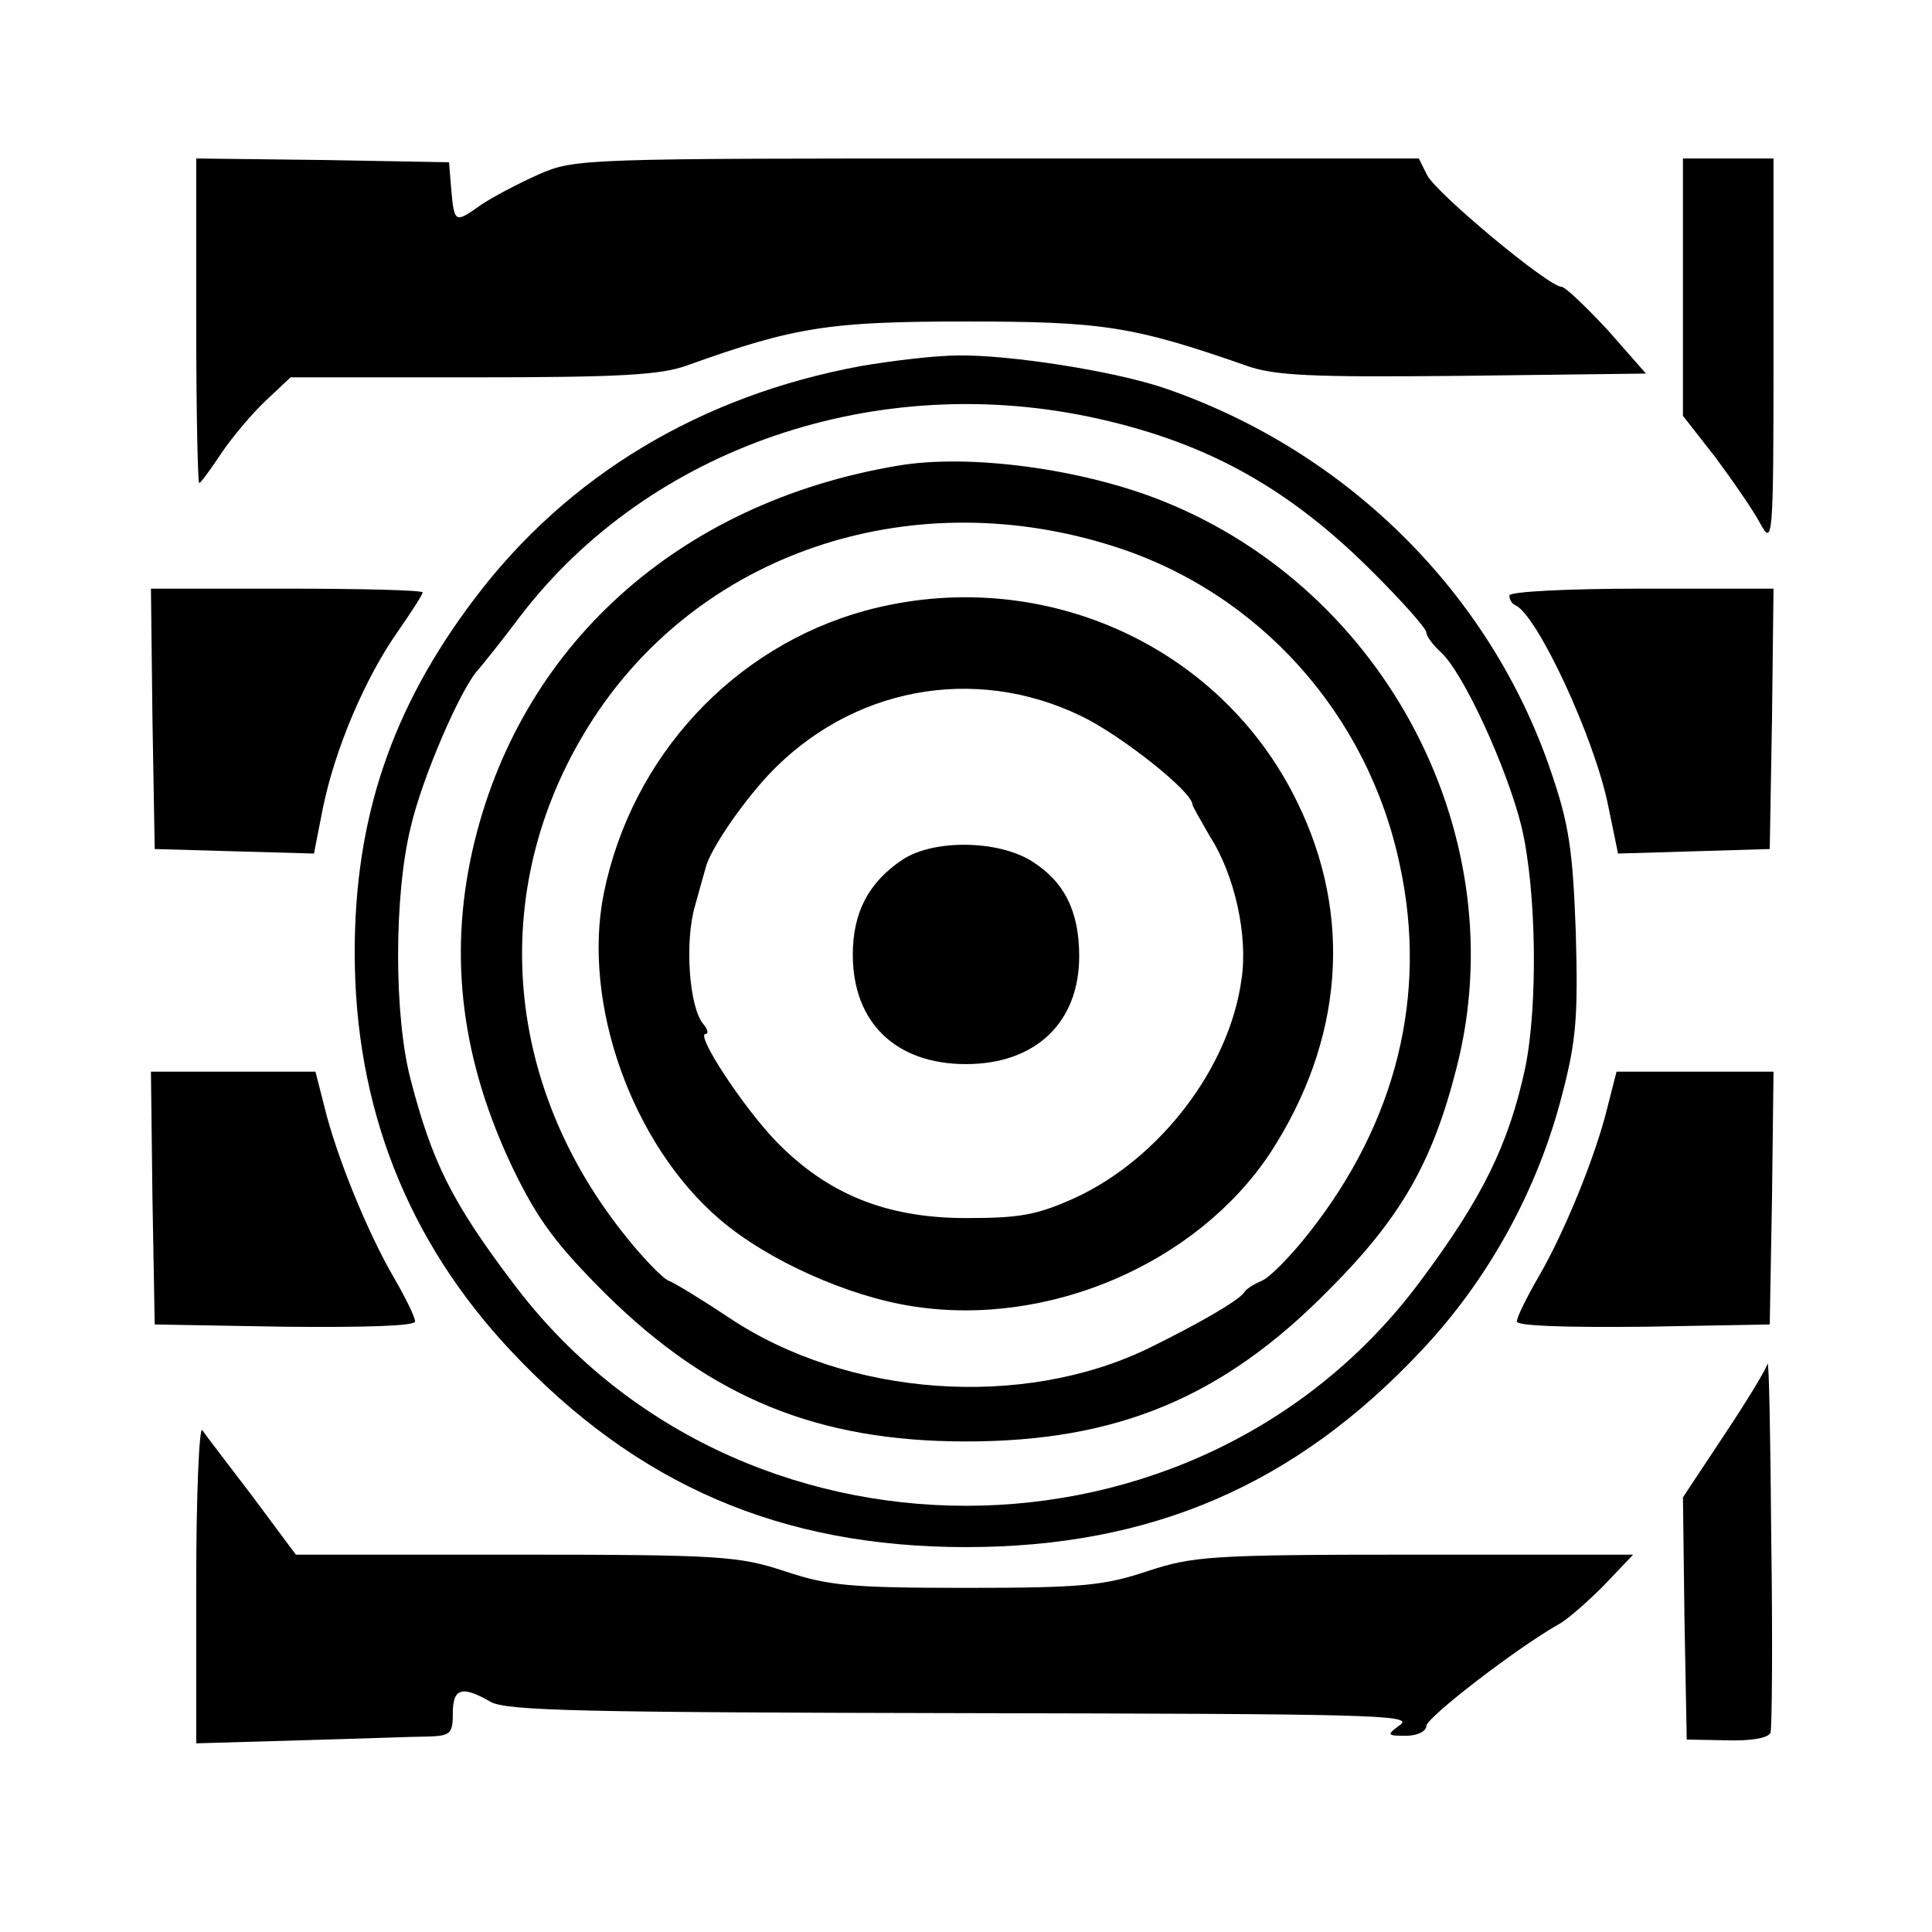 <?xml version="1.0" standalone="no"?>
<!DOCTYPE svg PUBLIC "-//W3C//DTD SVG 20010904//EN"
 "http://www.w3.org/TR/2001/REC-SVG-20010904/DTD/svg10.dtd">
<svg version="1.0" xmlns="http://www.w3.org/2000/svg"
 width="256pt" height="256pt" viewBox="0 0 256 256"
 preserveAspectRatio="xMidYMid meet">
<g transform="translate(0,256) scale(0.1,-0.1)"
fill="#000000" stroke="none">
<path d="M260 2135 c0 -118 2 -215 4 -215 2 0 15 18 29 39 14 21 41 53 59 70
l33 31 241 0 c195 0 250 3 285 16 142 51 189 58 369 58 180 0 221 -6 370 -58
38 -14 87 -16 288 -14 l243 3 -51 58 c-29 31 -56 57 -61 57 -17 0 -166 124
-178 148 l-11 22 -559 0 c-548 0 -559 0 -607 -21 -27 -12 -61 -30 -76 -40 -35
-25 -36 -25 -40 19 l-3 37 -167 3 -168 2 0 -215z"/>
<path d="M2230 2180 l0 -171 43 -55 c23 -31 50 -70 59 -87 17 -31 18 -25 18
226 l0 257 -60 0 -60 0 0 -170z"/>
<path d="M1141 2075 c-212 -39 -389 -145 -512 -308 -110 -145 -159 -291 -159
-469 0 -205 70 -382 207 -528 167 -178 358 -260 603 -260 245 0 436 82 603
260 89 94 155 214 187 340 19 72 21 105 18 215 -4 109 -9 143 -33 213 -80 236
-270 424 -510 507 -66 23 -207 45 -275 44 -30 0 -88 -7 -129 -14z m315 -70
c147 -33 255 -94 366 -206 37 -37 68 -72 68 -77 0 -5 9 -17 19 -26 30 -27 88
-154 107 -231 20 -84 22 -237 5 -320 -22 -102 -57 -173 -140 -284 -295 -395
-907 -395 -1202 0 -81 107 -107 161 -135 269 -22 84 -22 243 0 333 15 66 67
186 90 210 6 7 31 38 55 70 171 224 474 328 767 262z"/>
<path d="M1190 1943 c-292 -49 -503 -240 -564 -510 -32 -142 -14 -280 54 -422
33 -68 57 -100 123 -166 139 -137 280 -195 477 -195 200 0 340 58 480 200 96
96 138 169 170 295 78 304 -92 632 -389 751 -107 43 -257 63 -351 47z m286
-107 c192 -61 337 -222 379 -423 37 -172 -5 -340 -120 -486 -25 -32 -54 -61
-63 -64 -9 -4 -20 -10 -23 -15 -7 -11 -59 -41 -126 -74 -168 -82 -400 -65
-557 40 -36 24 -72 46 -80 49 -8 3 -36 32 -61 64 -165 209 -178 476 -32 691
146 214 420 302 683 218z"/>
<path d="M1147 1751 c-175 -48 -310 -193 -347 -375 -29 -145 37 -332 154 -432
63 -54 170 -102 256 -115 180 -28 376 57 473 203 97 149 110 314 36 465 -102
210 -342 316 -572 254z m286 -140 c52 -25 147 -100 147 -117 0 -2 11 -21 23
-42 33 -51 51 -132 42 -190 -16 -117 -108 -237 -220 -289 -51 -23 -73 -27
-145 -27 -106 0 -184 32 -252 102 -44 46 -107 142 -93 142 4 0 3 6 -3 13 -19
22 -25 110 -11 157 7 25 13 47 14 50 5 22 45 82 83 123 109 116 273 147 415
78z"/>
<path d="M1196 1421 c-45 -30 -66 -70 -66 -126 0 -90 57 -145 150 -145 92 0
150 55 150 143 0 60 -20 99 -63 126 -45 28 -130 29 -171 2z"/>
<path d="M202 1608 l3 -173 105 -3 106 -3 12 61 c16 78 56 172 99 233 18 26
33 49 33 52 0 3 -81 5 -180 5 l-180 0 2 -172z"/>
<path d="M2000 1771 c0 -5 3 -11 8 -13 29 -13 105 -176 123 -266 l13 -63 101
3 100 3 3 173 2 172 -175 0 c-99 0 -175 -4 -175 -9z"/>
<path d="M202 973 l3 -168 173 -3 c107 -1 172 1 172 7 0 6 -13 32 -28 58 -34
58 -76 160 -92 226 l-12 47 -109 0 -109 0 2 -167z"/>
<path d="M2130 1093 c-16 -66 -58 -168 -92 -226 -15 -26 -28 -52 -28 -58 0 -6
63 -8 168 -7 l167 3 3 168 2 167 -104 0 -104 0 -12 -47z"/>
<path d="M2342 753 c-1 -6 -27 -49 -57 -94 l-55 -83 2 -160 3 -161 53 -1 c32
-1 55 3 58 10 2 6 3 122 1 256 -1 135 -3 240 -5 233z"/>
<path d="M260 462 l0 -212 138 4 c75 2 152 5 170 5 29 1 32 4 32 31 0 33 12
37 50 15 21 -12 124 -14 625 -15 530 -1 598 -2 581 -15 -19 -14 -19 -15 7 -15
15 0 27 6 27 13 0 11 118 102 174 134 12 6 39 30 61 52 l39 41 -289 0 c-272 0
-294 -2 -355 -22 -57 -19 -86 -22 -240 -22 -154 0 -183 3 -240 22 -61 20 -83
22 -356 22 l-292 0 -58 78 c-32 42 -62 81 -66 87 -4 5 -8 -86 -8 -203z"/>
</g>
</svg>

